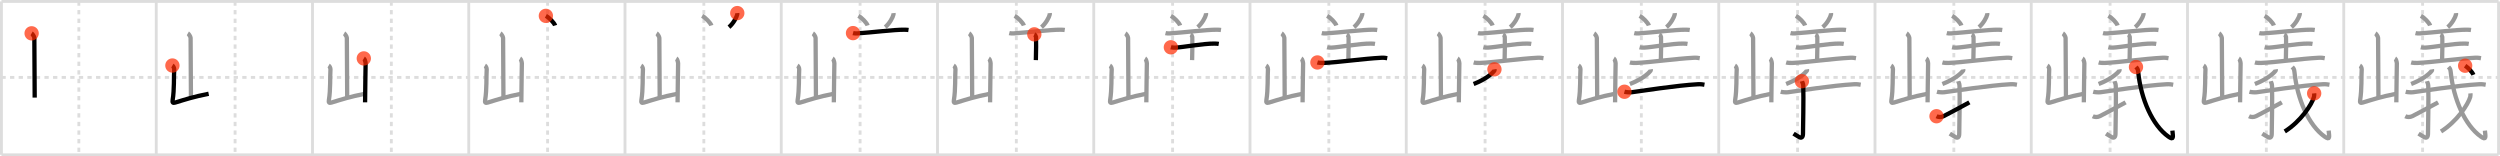 <svg width="1744px" height="109px" viewBox="0 0 1744 109" xmlns="http://www.w3.org/2000/svg" xmlns:xlink="http://www.w3.org/1999/xlink" xml:space="preserve" version="1.1"  baseProfile="full">
<line x1="1" y1="1" x2="1743" y2="1" style="stroke:#ddd;stroke-width:2" />
<line x1="1" y1="1" x2="1" y2="108" style="stroke:#ddd;stroke-width:2" />
<line x1="1" y1="108" x2="1743" y2="108" style="stroke:#ddd;stroke-width:2" />
<line x1="1743" y1="1" x2="1743" y2="108" style="stroke:#ddd;stroke-width:2" />
<line x1="109" y1="1" x2="109" y2="108" style="stroke:#ddd;stroke-width:2" />
<line x1="218" y1="1" x2="218" y2="108" style="stroke:#ddd;stroke-width:2" />
<line x1="327" y1="1" x2="327" y2="108" style="stroke:#ddd;stroke-width:2" />
<line x1="436" y1="1" x2="436" y2="108" style="stroke:#ddd;stroke-width:2" />
<line x1="545" y1="1" x2="545" y2="108" style="stroke:#ddd;stroke-width:2" />
<line x1="654" y1="1" x2="654" y2="108" style="stroke:#ddd;stroke-width:2" />
<line x1="763" y1="1" x2="763" y2="108" style="stroke:#ddd;stroke-width:2" />
<line x1="872" y1="1" x2="872" y2="108" style="stroke:#ddd;stroke-width:2" />
<line x1="981" y1="1" x2="981" y2="108" style="stroke:#ddd;stroke-width:2" />
<line x1="1090" y1="1" x2="1090" y2="108" style="stroke:#ddd;stroke-width:2" />
<line x1="1199" y1="1" x2="1199" y2="108" style="stroke:#ddd;stroke-width:2" />
<line x1="1308" y1="1" x2="1308" y2="108" style="stroke:#ddd;stroke-width:2" />
<line x1="1417" y1="1" x2="1417" y2="108" style="stroke:#ddd;stroke-width:2" />
<line x1="1526" y1="1" x2="1526" y2="108" style="stroke:#ddd;stroke-width:2" />
<line x1="1635" y1="1" x2="1635" y2="108" style="stroke:#ddd;stroke-width:2" />
<line x1="1" y1="54" x2="1743" y2="54" style="stroke:#ddd;stroke-width:2;stroke-dasharray:3 3" />
<line x1="55" y1="1" x2="55" y2="108" style="stroke:#ddd;stroke-width:2;stroke-dasharray:3 3" />
<line x1="164" y1="1" x2="164" y2="108" style="stroke:#ddd;stroke-width:2;stroke-dasharray:3 3" />
<line x1="273" y1="1" x2="273" y2="108" style="stroke:#ddd;stroke-width:2;stroke-dasharray:3 3" />
<line x1="382" y1="1" x2="382" y2="108" style="stroke:#ddd;stroke-width:2;stroke-dasharray:3 3" />
<line x1="491" y1="1" x2="491" y2="108" style="stroke:#ddd;stroke-width:2;stroke-dasharray:3 3" />
<line x1="600" y1="1" x2="600" y2="108" style="stroke:#ddd;stroke-width:2;stroke-dasharray:3 3" />
<line x1="709" y1="1" x2="709" y2="108" style="stroke:#ddd;stroke-width:2;stroke-dasharray:3 3" />
<line x1="818" y1="1" x2="818" y2="108" style="stroke:#ddd;stroke-width:2;stroke-dasharray:3 3" />
<line x1="927" y1="1" x2="927" y2="108" style="stroke:#ddd;stroke-width:2;stroke-dasharray:3 3" />
<line x1="1036" y1="1" x2="1036" y2="108" style="stroke:#ddd;stroke-width:2;stroke-dasharray:3 3" />
<line x1="1145" y1="1" x2="1145" y2="108" style="stroke:#ddd;stroke-width:2;stroke-dasharray:3 3" />
<line x1="1254" y1="1" x2="1254" y2="108" style="stroke:#ddd;stroke-width:2;stroke-dasharray:3 3" />
<line x1="1363" y1="1" x2="1363" y2="108" style="stroke:#ddd;stroke-width:2;stroke-dasharray:3 3" />
<line x1="1472" y1="1" x2="1472" y2="108" style="stroke:#ddd;stroke-width:2;stroke-dasharray:3 3" />
<line x1="1581" y1="1" x2="1581" y2="108" style="stroke:#ddd;stroke-width:2;stroke-dasharray:3 3" />
<line x1="1690" y1="1" x2="1690" y2="108" style="stroke:#ddd;stroke-width:2;stroke-dasharray:3 3" />
<path d="M22.06,23.25c0.57,0.33,1.9,2.45,1.9,3.11c0,6.87,0.24,32.9,0.24,41.72" style="fill:none;stroke:black;stroke-width:3" />
<circle cx="22.06" cy="23.25" r="5" stroke-width="0" fill="#FF2A00" opacity="0.7" />
<path d="M131.06,23.25c0.57,0.33,1.9,2.45,1.9,3.11c0,6.87,0.24,32.9,0.24,41.72" style="fill:none;stroke:#999;stroke-width:3" />
<path d="M120.27,45.71c0.63,0.36,1.31,1.89,1.26,2.62c-0.35,5.03,0.15,14.03-1.11,21.59c-0.27,1.64,0.21,2.11,1.72,1.65c7.61-2.32,12.77-4.06,23.42-6.15" style="fill:none;stroke:black;stroke-width:3" />
<circle cx="120.27" cy="45.71" r="5" stroke-width="0" fill="#FF2A00" opacity="0.7" />
<path d="M240.06,23.25c0.57,0.33,1.9,2.45,1.9,3.11c0,6.87,0.24,32.9,0.24,41.72" style="fill:none;stroke:#999;stroke-width:3" />
<path d="M229.27,45.71c0.63,0.36,1.31,1.89,1.26,2.62c-0.35,5.03,0.15,14.03-1.11,21.59c-0.27,1.64,0.21,2.11,1.72,1.65c7.61-2.32,12.77-4.06,23.42-6.15" style="fill:none;stroke:#999;stroke-width:3" />
<path d="M253.79,40.75c0.63,0.36,1.26,2.69,1.26,3.43c0,5.65-0.37,18.04-0.37,27.19" style="fill:none;stroke:black;stroke-width:3" />
<circle cx="253.79" cy="40.75" r="5" stroke-width="0" fill="#FF2A00" opacity="0.7" />
<path d="M349.06,23.25c0.57,0.33,1.9,2.45,1.9,3.11c0,6.87,0.24,32.9,0.24,41.72" style="fill:none;stroke:#999;stroke-width:3" />
<path d="M338.27,45.71c0.63,0.36,1.31,1.89,1.26,2.62c-0.35,5.03,0.15,14.03-1.11,21.59c-0.27,1.64,0.21,2.11,1.72,1.65c7.61-2.32,12.77-4.06,23.42-6.15" style="fill:none;stroke:#999;stroke-width:3" />
<path d="M362.79,40.75c0.63,0.36,1.26,2.69,1.26,3.43c0,5.65-0.37,18.04-0.37,27.19" style="fill:none;stroke:#999;stroke-width:3" />
<path d="M380.8,11.07c2.27,1.19,5.87,4.87,6.44,6.72" style="fill:none;stroke:black;stroke-width:3" />
<circle cx="380.8" cy="11.07" r="5" stroke-width="0" fill="#FF2A00" opacity="0.7" />
<path d="M458.06,23.25c0.57,0.33,1.9,2.45,1.9,3.11c0,6.87,0.24,32.9,0.24,41.72" style="fill:none;stroke:#999;stroke-width:3" />
<path d="M447.27,45.71c0.63,0.36,1.31,1.89,1.26,2.62c-0.35,5.03,0.15,14.03-1.11,21.59c-0.27,1.64,0.21,2.11,1.72,1.65c7.61-2.32,12.77-4.06,23.42-6.15" style="fill:none;stroke:#999;stroke-width:3" />
<path d="M471.79,40.75c0.63,0.36,1.26,2.69,1.26,3.43c0,5.65-0.37,18.04-0.37,27.19" style="fill:none;stroke:#999;stroke-width:3" />
<path d="M489.8,11.07c2.27,1.19,5.87,4.87,6.44,6.72" style="fill:none;stroke:#999;stroke-width:3" />
<path d="M514.33,9.14c0.02,0.23,0.03,0.6-0.03,0.93c-0.4,1.96-2.67,6.25-5.78,8.88" style="fill:none;stroke:black;stroke-width:3" />
<circle cx="514.33" cy="9.14" r="5" stroke-width="0" fill="#FF2A00" opacity="0.7" />
<path d="M567.06,23.25c0.57,0.33,1.9,2.45,1.9,3.11c0,6.87,0.24,32.9,0.24,41.72" style="fill:none;stroke:#999;stroke-width:3" />
<path d="M556.27,45.71c0.63,0.36,1.31,1.89,1.26,2.62c-0.35,5.03,0.15,14.03-1.11,21.59c-0.27,1.64,0.21,2.11,1.72,1.65c7.61-2.32,12.77-4.06,23.42-6.15" style="fill:none;stroke:#999;stroke-width:3" />
<path d="M580.79,40.75c0.63,0.36,1.26,2.69,1.26,3.43c0,5.65-0.37,18.04-0.37,27.19" style="fill:none;stroke:#999;stroke-width:3" />
<path d="M598.8,11.07c2.27,1.19,5.87,4.87,6.44,6.72" style="fill:none;stroke:#999;stroke-width:3" />
<path d="M623.33,9.14c0.02,0.23,0.03,0.6-0.03,0.93c-0.4,1.96-2.67,6.25-5.78,8.88" style="fill:none;stroke:#999;stroke-width:3" />
<path d="M595.06,23.1c0.8,0.2,2.26,0.26,3.06,0.2c9.76-0.64,25.67-2.65,32.86-2.57c1.33,0.01,2.13,0.1,2.79,0.2" style="fill:none;stroke:black;stroke-width:3" />
<circle cx="595.06" cy="23.1" r="5" stroke-width="0" fill="#FF2A00" opacity="0.7" />
<path d="M676.06,23.25c0.57,0.33,1.9,2.45,1.9,3.11c0,6.87,0.24,32.9,0.24,41.72" style="fill:none;stroke:#999;stroke-width:3" />
<path d="M665.27,45.71c0.63,0.36,1.31,1.89,1.26,2.62c-0.35,5.03,0.15,14.03-1.11,21.59c-0.27,1.64,0.21,2.11,1.72,1.65c7.61-2.32,12.77-4.06,23.42-6.15" style="fill:none;stroke:#999;stroke-width:3" />
<path d="M689.79,40.75c0.63,0.36,1.26,2.69,1.26,3.43c0,5.65-0.37,18.04-0.37,27.19" style="fill:none;stroke:#999;stroke-width:3" />
<path d="M707.8,11.07c2.27,1.19,5.87,4.87,6.44,6.72" style="fill:none;stroke:#999;stroke-width:3" />
<path d="M732.33,9.14c0.02,0.23,0.03,0.6-0.03,0.93c-0.4,1.96-2.67,6.25-5.78,8.88" style="fill:none;stroke:#999;stroke-width:3" />
<path d="M704.06,23.1c0.8,0.2,2.26,0.26,3.06,0.2c9.76-0.64,25.67-2.65,32.86-2.57c1.33,0.01,2.13,0.1,2.79,0.2" style="fill:none;stroke:#999;stroke-width:3" />
<path d="M721.53,23.96c0.68,0.3,1.08,1.36,1.22,1.97c0.14,0.61,0,12.21-0.14,16" style="fill:none;stroke:black;stroke-width:3" />
<circle cx="721.53" cy="23.96" r="5" stroke-width="0" fill="#FF2A00" opacity="0.7" />
<path d="M785.06,23.25c0.57,0.33,1.9,2.45,1.9,3.11c0,6.87,0.24,32.9,0.24,41.72" style="fill:none;stroke:#999;stroke-width:3" />
<path d="M774.27,45.71c0.63,0.36,1.31,1.89,1.26,2.62c-0.35,5.03,0.15,14.03-1.11,21.59c-0.27,1.64,0.21,2.11,1.72,1.65c7.61-2.32,12.77-4.06,23.42-6.15" style="fill:none;stroke:#999;stroke-width:3" />
<path d="M798.79,40.75c0.63,0.36,1.26,2.69,1.26,3.43c0,5.65-0.37,18.04-0.37,27.19" style="fill:none;stroke:#999;stroke-width:3" />
<path d="M816.8,11.07c2.27,1.19,5.87,4.87,6.44,6.72" style="fill:none;stroke:#999;stroke-width:3" />
<path d="M841.33,9.14c0.02,0.23,0.03,0.6-0.03,0.93c-0.4,1.96-2.67,6.25-5.78,8.88" style="fill:none;stroke:#999;stroke-width:3" />
<path d="M813.06,23.1c0.8,0.2,2.26,0.26,3.06,0.2c9.76-0.64,25.67-2.65,32.86-2.57c1.33,0.01,2.13,0.1,2.79,0.2" style="fill:none;stroke:#999;stroke-width:3" />
<path d="M830.53,23.96c0.68,0.3,1.08,1.36,1.22,1.97c0.14,0.61,0,12.21-0.14,16" style="fill:none;stroke:#999;stroke-width:3" />
<path d="M816.8,32.99c0.84,0.23,2.38,0.27,3.24,0.23c4.97-0.22,19.59-2.9,27.2-2.81c1.41,0.02,2.25,0.11,2.96,0.23" style="fill:none;stroke:black;stroke-width:3" />
<circle cx="816.8" cy="32.99" r="5" stroke-width="0" fill="#FF2A00" opacity="0.7" />
<path d="M894.06,23.25c0.57,0.33,1.9,2.45,1.9,3.11c0,6.87,0.24,32.9,0.24,41.72" style="fill:none;stroke:#999;stroke-width:3" />
<path d="M883.27,45.71c0.63,0.36,1.31,1.89,1.26,2.62c-0.35,5.03,0.15,14.03-1.11,21.59c-0.27,1.64,0.21,2.11,1.72,1.65c7.61-2.32,12.77-4.06,23.42-6.15" style="fill:none;stroke:#999;stroke-width:3" />
<path d="M907.79,40.75c0.63,0.36,1.26,2.69,1.26,3.43c0,5.65-0.37,18.04-0.37,27.19" style="fill:none;stroke:#999;stroke-width:3" />
<path d="M925.8,11.07c2.27,1.19,5.87,4.87,6.44,6.72" style="fill:none;stroke:#999;stroke-width:3" />
<path d="M950.33,9.14c0.02,0.23,0.03,0.6-0.03,0.93c-0.4,1.96-2.67,6.25-5.78,8.88" style="fill:none;stroke:#999;stroke-width:3" />
<path d="M922.06,23.1c0.8,0.2,2.26,0.26,3.06,0.2c9.76-0.64,25.67-2.65,32.86-2.57c1.33,0.01,2.13,0.1,2.79,0.2" style="fill:none;stroke:#999;stroke-width:3" />
<path d="M939.53,23.96c0.68,0.3,1.08,1.36,1.22,1.97c0.14,0.61,0,12.21-0.14,16" style="fill:none;stroke:#999;stroke-width:3" />
<path d="M925.8,32.99c0.84,0.23,2.38,0.27,3.24,0.23c4.97-0.22,19.59-2.9,27.2-2.81c1.41,0.02,2.25,0.11,2.96,0.23" style="fill:none;stroke:#999;stroke-width:3" />
<path d="M919.03,43.57c1.16,0.33,3.29,0.38,4.46,0.33c9.99-0.4,27.4-2.94,40.17-3.61c1.94-0.1,3.11,0.16,4.08,0.32" style="fill:none;stroke:black;stroke-width:3" />
<circle cx="919.03" cy="43.57" r="5" stroke-width="0" fill="#FF2A00" opacity="0.7" />
<path d="M1003.06,23.25c0.57,0.33,1.9,2.45,1.9,3.11c0,6.87,0.24,32.9,0.24,41.72" style="fill:none;stroke:#999;stroke-width:3" />
<path d="M992.27,45.71c0.63,0.36,1.31,1.89,1.26,2.62c-0.35,5.03,0.15,14.03-1.11,21.59c-0.27,1.64,0.21,2.11,1.72,1.65c7.61-2.32,12.77-4.06,23.42-6.15" style="fill:none;stroke:#999;stroke-width:3" />
<path d="M1016.79,40.75c0.63,0.36,1.26,2.69,1.26,3.43c0,5.65-0.37,18.04-0.37,27.19" style="fill:none;stroke:#999;stroke-width:3" />
<path d="M1034.8,11.07c2.27,1.19,5.87,4.87,6.44,6.72" style="fill:none;stroke:#999;stroke-width:3" />
<path d="M1059.33,9.14c0.02,0.23,0.03,0.6-0.03,0.93c-0.4,1.96-2.67,6.25-5.78,8.88" style="fill:none;stroke:#999;stroke-width:3" />
<path d="M1031.06,23.1c0.8,0.2,2.26,0.26,3.06,0.2c9.76-0.64,25.67-2.65,32.86-2.57c1.33,0.01,2.13,0.1,2.79,0.2" style="fill:none;stroke:#999;stroke-width:3" />
<path d="M1048.53,23.96c0.68,0.3,1.08,1.36,1.22,1.97c0.14,0.61,0,12.21-0.14,16" style="fill:none;stroke:#999;stroke-width:3" />
<path d="M1034.8,32.99c0.84,0.23,2.38,0.27,3.24,0.23c4.97-0.22,19.59-2.9,27.2-2.81c1.41,0.02,2.25,0.11,2.96,0.23" style="fill:none;stroke:#999;stroke-width:3" />
<path d="M1028.03,43.57c1.16,0.33,3.29,0.38,4.46,0.33c9.99-0.4,27.4-2.94,40.17-3.61c1.94-0.1,3.11,0.16,4.08,0.32" style="fill:none;stroke:#999;stroke-width:3" />
<path d="M1042.52,48.37c0.04,0.24,0.16,0.66-0.08,0.97c-1.9,2.44-6.37,6.1-14.44,9.26" style="fill:none;stroke:black;stroke-width:3" />
<circle cx="1042.52" cy="48.37" r="5" stroke-width="0" fill="#FF2A00" opacity="0.7" />
<path d="M1112.06,23.25c0.57,0.33,1.9,2.45,1.9,3.11c0,6.87,0.24,32.9,0.24,41.72" style="fill:none;stroke:#999;stroke-width:3" />
<path d="M1101.27,45.71c0.63,0.36,1.31,1.89,1.26,2.62c-0.35,5.03,0.15,14.03-1.11,21.59c-0.27,1.64,0.21,2.11,1.72,1.65c7.61-2.32,12.77-4.06,23.42-6.15" style="fill:none;stroke:#999;stroke-width:3" />
<path d="M1125.79,40.75c0.63,0.36,1.26,2.69,1.26,3.43c0,5.65-0.37,18.04-0.37,27.19" style="fill:none;stroke:#999;stroke-width:3" />
<path d="M1143.8,11.07c2.27,1.19,5.87,4.87,6.44,6.72" style="fill:none;stroke:#999;stroke-width:3" />
<path d="M1168.33,9.14c0.02,0.23,0.03,0.6-0.03,0.93c-0.4,1.96-2.67,6.25-5.78,8.88" style="fill:none;stroke:#999;stroke-width:3" />
<path d="M1140.06,23.1c0.8,0.2,2.26,0.26,3.06,0.2c9.76-0.64,25.67-2.65,32.86-2.57c1.33,0.01,2.13,0.1,2.79,0.2" style="fill:none;stroke:#999;stroke-width:3" />
<path d="M1157.53,23.96c0.68,0.3,1.08,1.36,1.22,1.97c0.14,0.61,0,12.21-0.14,16" style="fill:none;stroke:#999;stroke-width:3" />
<path d="M1143.8,32.99c0.84,0.23,2.38,0.27,3.24,0.23c4.97-0.22,19.59-2.9,27.2-2.81c1.41,0.02,2.25,0.11,2.96,0.23" style="fill:none;stroke:#999;stroke-width:3" />
<path d="M1137.03,43.57c1.16,0.33,3.29,0.38,4.46,0.33c9.99-0.4,27.4-2.94,40.17-3.61c1.94-0.1,3.11,0.16,4.08,0.32" style="fill:none;stroke:#999;stroke-width:3" />
<path d="M1151.52,48.37c0.04,0.24,0.16,0.66-0.08,0.97c-1.9,2.44-6.37,6.1-14.44,9.26" style="fill:none;stroke:#999;stroke-width:3" />
<path d="M1133.22,64c1.31,0.35,3.74,0.51,5.03,0.35c5.32-0.68,31.59-4.81,46.18-5.58c2.18-0.12,3.5,0.16,4.6,0.34" style="fill:none;stroke:black;stroke-width:3" />
<circle cx="1133.22" cy="64.0" r="5" stroke-width="0" fill="#FF2A00" opacity="0.7" />
<path d="M1221.06,23.25c0.57,0.33,1.9,2.45,1.9,3.11c0,6.87,0.24,32.9,0.24,41.72" style="fill:none;stroke:#999;stroke-width:3" />
<path d="M1210.27,45.71c0.63,0.36,1.31,1.89,1.26,2.62c-0.35,5.03,0.15,14.03-1.11,21.59c-0.27,1.64,0.21,2.11,1.72,1.65c7.61-2.32,12.77-4.06,23.42-6.15" style="fill:none;stroke:#999;stroke-width:3" />
<path d="M1234.79,40.75c0.63,0.36,1.26,2.69,1.26,3.43c0,5.65-0.37,18.04-0.37,27.19" style="fill:none;stroke:#999;stroke-width:3" />
<path d="M1252.8,11.07c2.27,1.19,5.87,4.87,6.44,6.72" style="fill:none;stroke:#999;stroke-width:3" />
<path d="M1277.33,9.14c0.02,0.23,0.03,0.6-0.03,0.93c-0.4,1.96-2.67,6.25-5.78,8.88" style="fill:none;stroke:#999;stroke-width:3" />
<path d="M1249.06,23.1c0.8,0.2,2.26,0.26,3.06,0.2c9.76-0.64,25.67-2.65,32.86-2.57c1.33,0.01,2.13,0.1,2.79,0.2" style="fill:none;stroke:#999;stroke-width:3" />
<path d="M1266.53,23.96c0.68,0.3,1.08,1.36,1.22,1.97c0.14,0.61,0,12.21-0.14,16" style="fill:none;stroke:#999;stroke-width:3" />
<path d="M1252.8,32.99c0.84,0.23,2.38,0.27,3.24,0.23c4.97-0.22,19.59-2.9,27.2-2.81c1.41,0.02,2.25,0.11,2.96,0.23" style="fill:none;stroke:#999;stroke-width:3" />
<path d="M1246.03,43.57c1.16,0.33,3.29,0.38,4.46,0.33c9.99-0.4,27.4-2.94,40.17-3.61c1.94-0.1,3.11,0.16,4.08,0.32" style="fill:none;stroke:#999;stroke-width:3" />
<path d="M1260.52,48.37c0.04,0.24,0.16,0.66-0.08,0.97c-1.9,2.44-6.37,6.1-14.44,9.26" style="fill:none;stroke:#999;stroke-width:3" />
<path d="M1242.22,64c1.31,0.35,3.74,0.51,5.03,0.35c5.32-0.68,31.59-4.81,46.18-5.58c2.18-0.12,3.5,0.16,4.6,0.34" style="fill:none;stroke:#999;stroke-width:3" />
<path d="M1257.01,56.65c0.07,0.28,0.89,1.47,0.95,3.27c0.3,8.62-0.19,30.22-0.19,33.15c0,2.98-1.15,3.57-2.99,2.37c-1.43-0.93-2.46-1.48-3.59-2.22" style="fill:none;stroke:black;stroke-width:3" />
<circle cx="1257.01" cy="56.65" r="5" stroke-width="0" fill="#FF2A00" opacity="0.7" />
<path d="M1330.06,23.25c0.57,0.33,1.9,2.45,1.9,3.11c0,6.87,0.24,32.9,0.24,41.72" style="fill:none;stroke:#999;stroke-width:3" />
<path d="M1319.27,45.71c0.63,0.36,1.31,1.89,1.26,2.62c-0.35,5.03,0.15,14.03-1.11,21.59c-0.27,1.64,0.21,2.11,1.72,1.65c7.61-2.32,12.77-4.06,23.42-6.15" style="fill:none;stroke:#999;stroke-width:3" />
<path d="M1343.79,40.75c0.63,0.36,1.26,2.69,1.26,3.43c0,5.65-0.37,18.04-0.37,27.19" style="fill:none;stroke:#999;stroke-width:3" />
<path d="M1361.8,11.07c2.27,1.19,5.87,4.87,6.44,6.72" style="fill:none;stroke:#999;stroke-width:3" />
<path d="M1386.33,9.14c0.02,0.23,0.03,0.6-0.03,0.93c-0.4,1.96-2.67,6.25-5.78,8.88" style="fill:none;stroke:#999;stroke-width:3" />
<path d="M1358.06,23.1c0.8,0.2,2.26,0.26,3.06,0.2c9.76-0.64,25.67-2.65,32.86-2.57c1.33,0.01,2.13,0.1,2.79,0.2" style="fill:none;stroke:#999;stroke-width:3" />
<path d="M1375.53,23.96c0.68,0.3,1.08,1.36,1.22,1.97c0.14,0.61,0,12.21-0.14,16" style="fill:none;stroke:#999;stroke-width:3" />
<path d="M1361.8,32.99c0.84,0.23,2.38,0.27,3.24,0.23c4.97-0.22,19.59-2.9,27.2-2.81c1.41,0.02,2.25,0.11,2.96,0.23" style="fill:none;stroke:#999;stroke-width:3" />
<path d="M1355.03,43.57c1.16,0.33,3.29,0.38,4.46,0.33c9.99-0.4,27.4-2.94,40.17-3.61c1.94-0.1,3.11,0.16,4.08,0.32" style="fill:none;stroke:#999;stroke-width:3" />
<path d="M1369.52,48.37c0.04,0.24,0.16,0.66-0.08,0.97c-1.9,2.44-6.37,6.1-14.44,9.26" style="fill:none;stroke:#999;stroke-width:3" />
<path d="M1351.22,64c1.31,0.35,3.74,0.51,5.03,0.35c5.32-0.68,31.59-4.81,46.18-5.58c2.18-0.12,3.5,0.16,4.6,0.34" style="fill:none;stroke:#999;stroke-width:3" />
<path d="M1366.01,56.65c0.07,0.28,0.89,1.47,0.95,3.27c0.3,8.62-0.19,30.22-0.19,33.15c0,2.98-1.15,3.57-2.99,2.37c-1.43-0.93-2.46-1.48-3.59-2.22" style="fill:none;stroke:#999;stroke-width:3" />
<path d="M1350.91,81.08c1.34,0.67,3.28,0.81,4.97-0.06c1-0.51,13.69-7.15,17.94-9.6" style="fill:none;stroke:black;stroke-width:3" />
<circle cx="1350.91" cy="81.08" r="5" stroke-width="0" fill="#FF2A00" opacity="0.7" />
<path d="M1439.06,23.25c0.57,0.33,1.9,2.45,1.9,3.11c0,6.87,0.24,32.9,0.24,41.72" style="fill:none;stroke:#999;stroke-width:3" />
<path d="M1428.27,45.71c0.63,0.36,1.31,1.89,1.26,2.62c-0.35,5.03,0.15,14.03-1.11,21.59c-0.27,1.64,0.21,2.11,1.72,1.65c7.61-2.32,12.77-4.06,23.42-6.15" style="fill:none;stroke:#999;stroke-width:3" />
<path d="M1452.79,40.75c0.63,0.36,1.26,2.69,1.26,3.43c0,5.65-0.37,18.04-0.37,27.19" style="fill:none;stroke:#999;stroke-width:3" />
<path d="M1470.8,11.07c2.27,1.19,5.87,4.87,6.44,6.72" style="fill:none;stroke:#999;stroke-width:3" />
<path d="M1495.33,9.14c0.02,0.23,0.03,0.6-0.03,0.93c-0.4,1.96-2.67,6.25-5.78,8.88" style="fill:none;stroke:#999;stroke-width:3" />
<path d="M1467.06,23.1c0.8,0.2,2.26,0.26,3.06,0.2c9.76-0.64,25.67-2.65,32.86-2.57c1.33,0.01,2.13,0.1,2.79,0.2" style="fill:none;stroke:#999;stroke-width:3" />
<path d="M1484.53,23.96c0.68,0.3,1.08,1.36,1.22,1.97c0.14,0.61,0,12.21-0.14,16" style="fill:none;stroke:#999;stroke-width:3" />
<path d="M1470.8,32.99c0.84,0.23,2.38,0.27,3.24,0.23c4.97-0.22,19.59-2.9,27.2-2.81c1.41,0.02,2.25,0.11,2.96,0.23" style="fill:none;stroke:#999;stroke-width:3" />
<path d="M1464.03,43.57c1.16,0.33,3.29,0.38,4.46,0.33c9.99-0.4,27.4-2.94,40.17-3.61c1.94-0.1,3.11,0.16,4.08,0.32" style="fill:none;stroke:#999;stroke-width:3" />
<path d="M1478.52,48.37c0.04,0.24,0.16,0.66-0.08,0.97c-1.9,2.44-6.37,6.1-14.44,9.26" style="fill:none;stroke:#999;stroke-width:3" />
<path d="M1460.22,64c1.31,0.35,3.74,0.51,5.03,0.35c5.32-0.68,31.59-4.81,46.18-5.58c2.18-0.12,3.5,0.16,4.6,0.34" style="fill:none;stroke:#999;stroke-width:3" />
<path d="M1475.01,56.65c0.07,0.28,0.89,1.47,0.95,3.27c0.3,8.62-0.19,30.22-0.19,33.15c0,2.98-1.15,3.57-2.99,2.37c-1.43-0.93-2.46-1.48-3.59-2.22" style="fill:none;stroke:#999;stroke-width:3" />
<path d="M1459.91,81.08c1.34,0.67,3.28,0.81,4.97-0.06c1-0.51,13.69-7.15,17.94-9.6" style="fill:none;stroke:#999;stroke-width:3" />
<path d="M1490.06,46.74c0.96,1.05,1.34,1.35,1.57,3.6c1.92,18.91,9.96,37.16,21.07,44.98c3.81,2.68,3.25,0.45,2.77-4.2" style="fill:none;stroke:black;stroke-width:3" />
<circle cx="1490.06" cy="46.74" r="5" stroke-width="0" fill="#FF2A00" opacity="0.7" />
<path d="M1548.06,23.25c0.57,0.33,1.9,2.45,1.9,3.11c0,6.87,0.24,32.9,0.24,41.72" style="fill:none;stroke:#999;stroke-width:3" />
<path d="M1537.27,45.71c0.63,0.36,1.31,1.89,1.26,2.62c-0.35,5.03,0.15,14.03-1.11,21.59c-0.27,1.64,0.21,2.11,1.72,1.65c7.61-2.32,12.77-4.06,23.42-6.15" style="fill:none;stroke:#999;stroke-width:3" />
<path d="M1561.79,40.75c0.63,0.36,1.26,2.69,1.26,3.43c0,5.65-0.37,18.04-0.37,27.19" style="fill:none;stroke:#999;stroke-width:3" />
<path d="M1579.8,11.07c2.27,1.19,5.87,4.87,6.44,6.72" style="fill:none;stroke:#999;stroke-width:3" />
<path d="M1604.33,9.14c0.02,0.23,0.03,0.6-0.03,0.93c-0.4,1.96-2.67,6.25-5.78,8.88" style="fill:none;stroke:#999;stroke-width:3" />
<path d="M1576.06,23.1c0.8,0.2,2.26,0.26,3.06,0.2c9.76-0.64,25.67-2.65,32.86-2.57c1.33,0.01,2.13,0.1,2.79,0.2" style="fill:none;stroke:#999;stroke-width:3" />
<path d="M1593.53,23.96c0.68,0.3,1.08,1.36,1.22,1.97c0.14,0.61,0,12.21-0.14,16" style="fill:none;stroke:#999;stroke-width:3" />
<path d="M1579.8,32.99c0.84,0.23,2.38,0.27,3.24,0.23c4.97-0.22,19.59-2.9,27.2-2.81c1.41,0.02,2.25,0.11,2.96,0.23" style="fill:none;stroke:#999;stroke-width:3" />
<path d="M1573.03,43.57c1.16,0.33,3.29,0.38,4.46,0.33c9.99-0.4,27.4-2.94,40.17-3.61c1.94-0.1,3.11,0.16,4.08,0.32" style="fill:none;stroke:#999;stroke-width:3" />
<path d="M1587.52,48.37c0.04,0.24,0.16,0.66-0.08,0.97c-1.9,2.44-6.37,6.1-14.44,9.26" style="fill:none;stroke:#999;stroke-width:3" />
<path d="M1569.22,64c1.31,0.35,3.74,0.51,5.03,0.35c5.32-0.68,31.59-4.81,46.18-5.58c2.18-0.12,3.5,0.16,4.6,0.34" style="fill:none;stroke:#999;stroke-width:3" />
<path d="M1584.01,56.65c0.07,0.28,0.89,1.47,0.95,3.27c0.3,8.62-0.19,30.22-0.19,33.15c0,2.98-1.15,3.57-2.99,2.37c-1.43-0.93-2.46-1.48-3.59-2.22" style="fill:none;stroke:#999;stroke-width:3" />
<path d="M1568.91,81.08c1.34,0.67,3.28,0.81,4.97-0.06c1-0.51,13.69-7.15,17.94-9.6" style="fill:none;stroke:#999;stroke-width:3" />
<path d="M1599.06,46.74c0.96,1.05,1.34,1.35,1.57,3.6c1.92,18.91,9.96,37.16,21.07,44.98c3.81,2.68,3.25,0.45,2.77-4.2" style="fill:none;stroke:#999;stroke-width:3" />
<path d="M1614.36,65.12c0.06,0.61,0.12,1.58-0.12,2.46c-1.42,5.19-9.25,17.16-20.4,24.13" style="fill:none;stroke:black;stroke-width:3" />
<circle cx="1614.36" cy="65.12" r="5" stroke-width="0" fill="#FF2A00" opacity="0.7" />
<path d="M1657.06,23.25c0.57,0.33,1.9,2.45,1.9,3.11c0,6.87,0.24,32.9,0.24,41.72" style="fill:none;stroke:#999;stroke-width:3" />
<path d="M1646.27,45.71c0.63,0.36,1.31,1.89,1.26,2.62c-0.35,5.03,0.15,14.03-1.11,21.59c-0.27,1.64,0.21,2.11,1.72,1.65c7.61-2.32,12.77-4.06,23.42-6.15" style="fill:none;stroke:#999;stroke-width:3" />
<path d="M1670.79,40.75c0.63,0.36,1.26,2.69,1.26,3.43c0,5.65-0.37,18.04-0.37,27.19" style="fill:none;stroke:#999;stroke-width:3" />
<path d="M1688.8,11.07c2.27,1.19,5.87,4.87,6.44,6.72" style="fill:none;stroke:#999;stroke-width:3" />
<path d="M1713.33,9.14c0.02,0.23,0.03,0.6-0.03,0.93c-0.4,1.96-2.67,6.25-5.78,8.88" style="fill:none;stroke:#999;stroke-width:3" />
<path d="M1685.06,23.1c0.8,0.2,2.26,0.26,3.06,0.2c9.76-0.64,25.67-2.65,32.86-2.57c1.33,0.01,2.13,0.1,2.79,0.2" style="fill:none;stroke:#999;stroke-width:3" />
<path d="M1702.53,23.96c0.68,0.3,1.08,1.36,1.22,1.97c0.14,0.61,0,12.21-0.14,16" style="fill:none;stroke:#999;stroke-width:3" />
<path d="M1688.8,32.99c0.84,0.23,2.38,0.27,3.24,0.23c4.97-0.22,19.59-2.9,27.2-2.81c1.41,0.02,2.25,0.11,2.96,0.23" style="fill:none;stroke:#999;stroke-width:3" />
<path d="M1682.03,43.57c1.16,0.33,3.29,0.38,4.46,0.33c9.99-0.4,27.4-2.94,40.17-3.61c1.94-0.1,3.11,0.16,4.08,0.32" style="fill:none;stroke:#999;stroke-width:3" />
<path d="M1696.52,48.37c0.04,0.24,0.16,0.66-0.08,0.97c-1.9,2.44-6.37,6.1-14.44,9.26" style="fill:none;stroke:#999;stroke-width:3" />
<path d="M1678.22,64c1.31,0.35,3.74,0.51,5.03,0.35c5.32-0.68,31.59-4.81,46.18-5.58c2.18-0.12,3.5,0.16,4.6,0.34" style="fill:none;stroke:#999;stroke-width:3" />
<path d="M1693.01,56.65c0.07,0.28,0.89,1.47,0.95,3.27c0.3,8.62-0.19,30.22-0.19,33.15c0,2.98-1.15,3.57-2.99,2.37c-1.43-0.93-2.46-1.48-3.59-2.22" style="fill:none;stroke:#999;stroke-width:3" />
<path d="M1677.91,81.08c1.34,0.67,3.28,0.81,4.97-0.06c1-0.51,13.69-7.15,17.94-9.6" style="fill:none;stroke:#999;stroke-width:3" />
<path d="M1708.06,46.74c0.96,1.05,1.34,1.35,1.57,3.6c1.92,18.91,9.96,37.16,21.07,44.98c3.81,2.68,3.25,0.45,2.77-4.2" style="fill:none;stroke:#999;stroke-width:3" />
<path d="M1723.36,65.12c0.06,0.61,0.12,1.58-0.12,2.46c-1.42,5.19-9.25,17.16-20.4,24.13" style="fill:none;stroke:#999;stroke-width:3" />
<path d="M1719.69,45.84c1.88,1.27,4.87,4.18,5.75,6.36" style="fill:none;stroke:black;stroke-width:3" />
<circle cx="1719.69" cy="45.84" r="5" stroke-width="0" fill="#FF2A00" opacity="0.7" />
</svg>